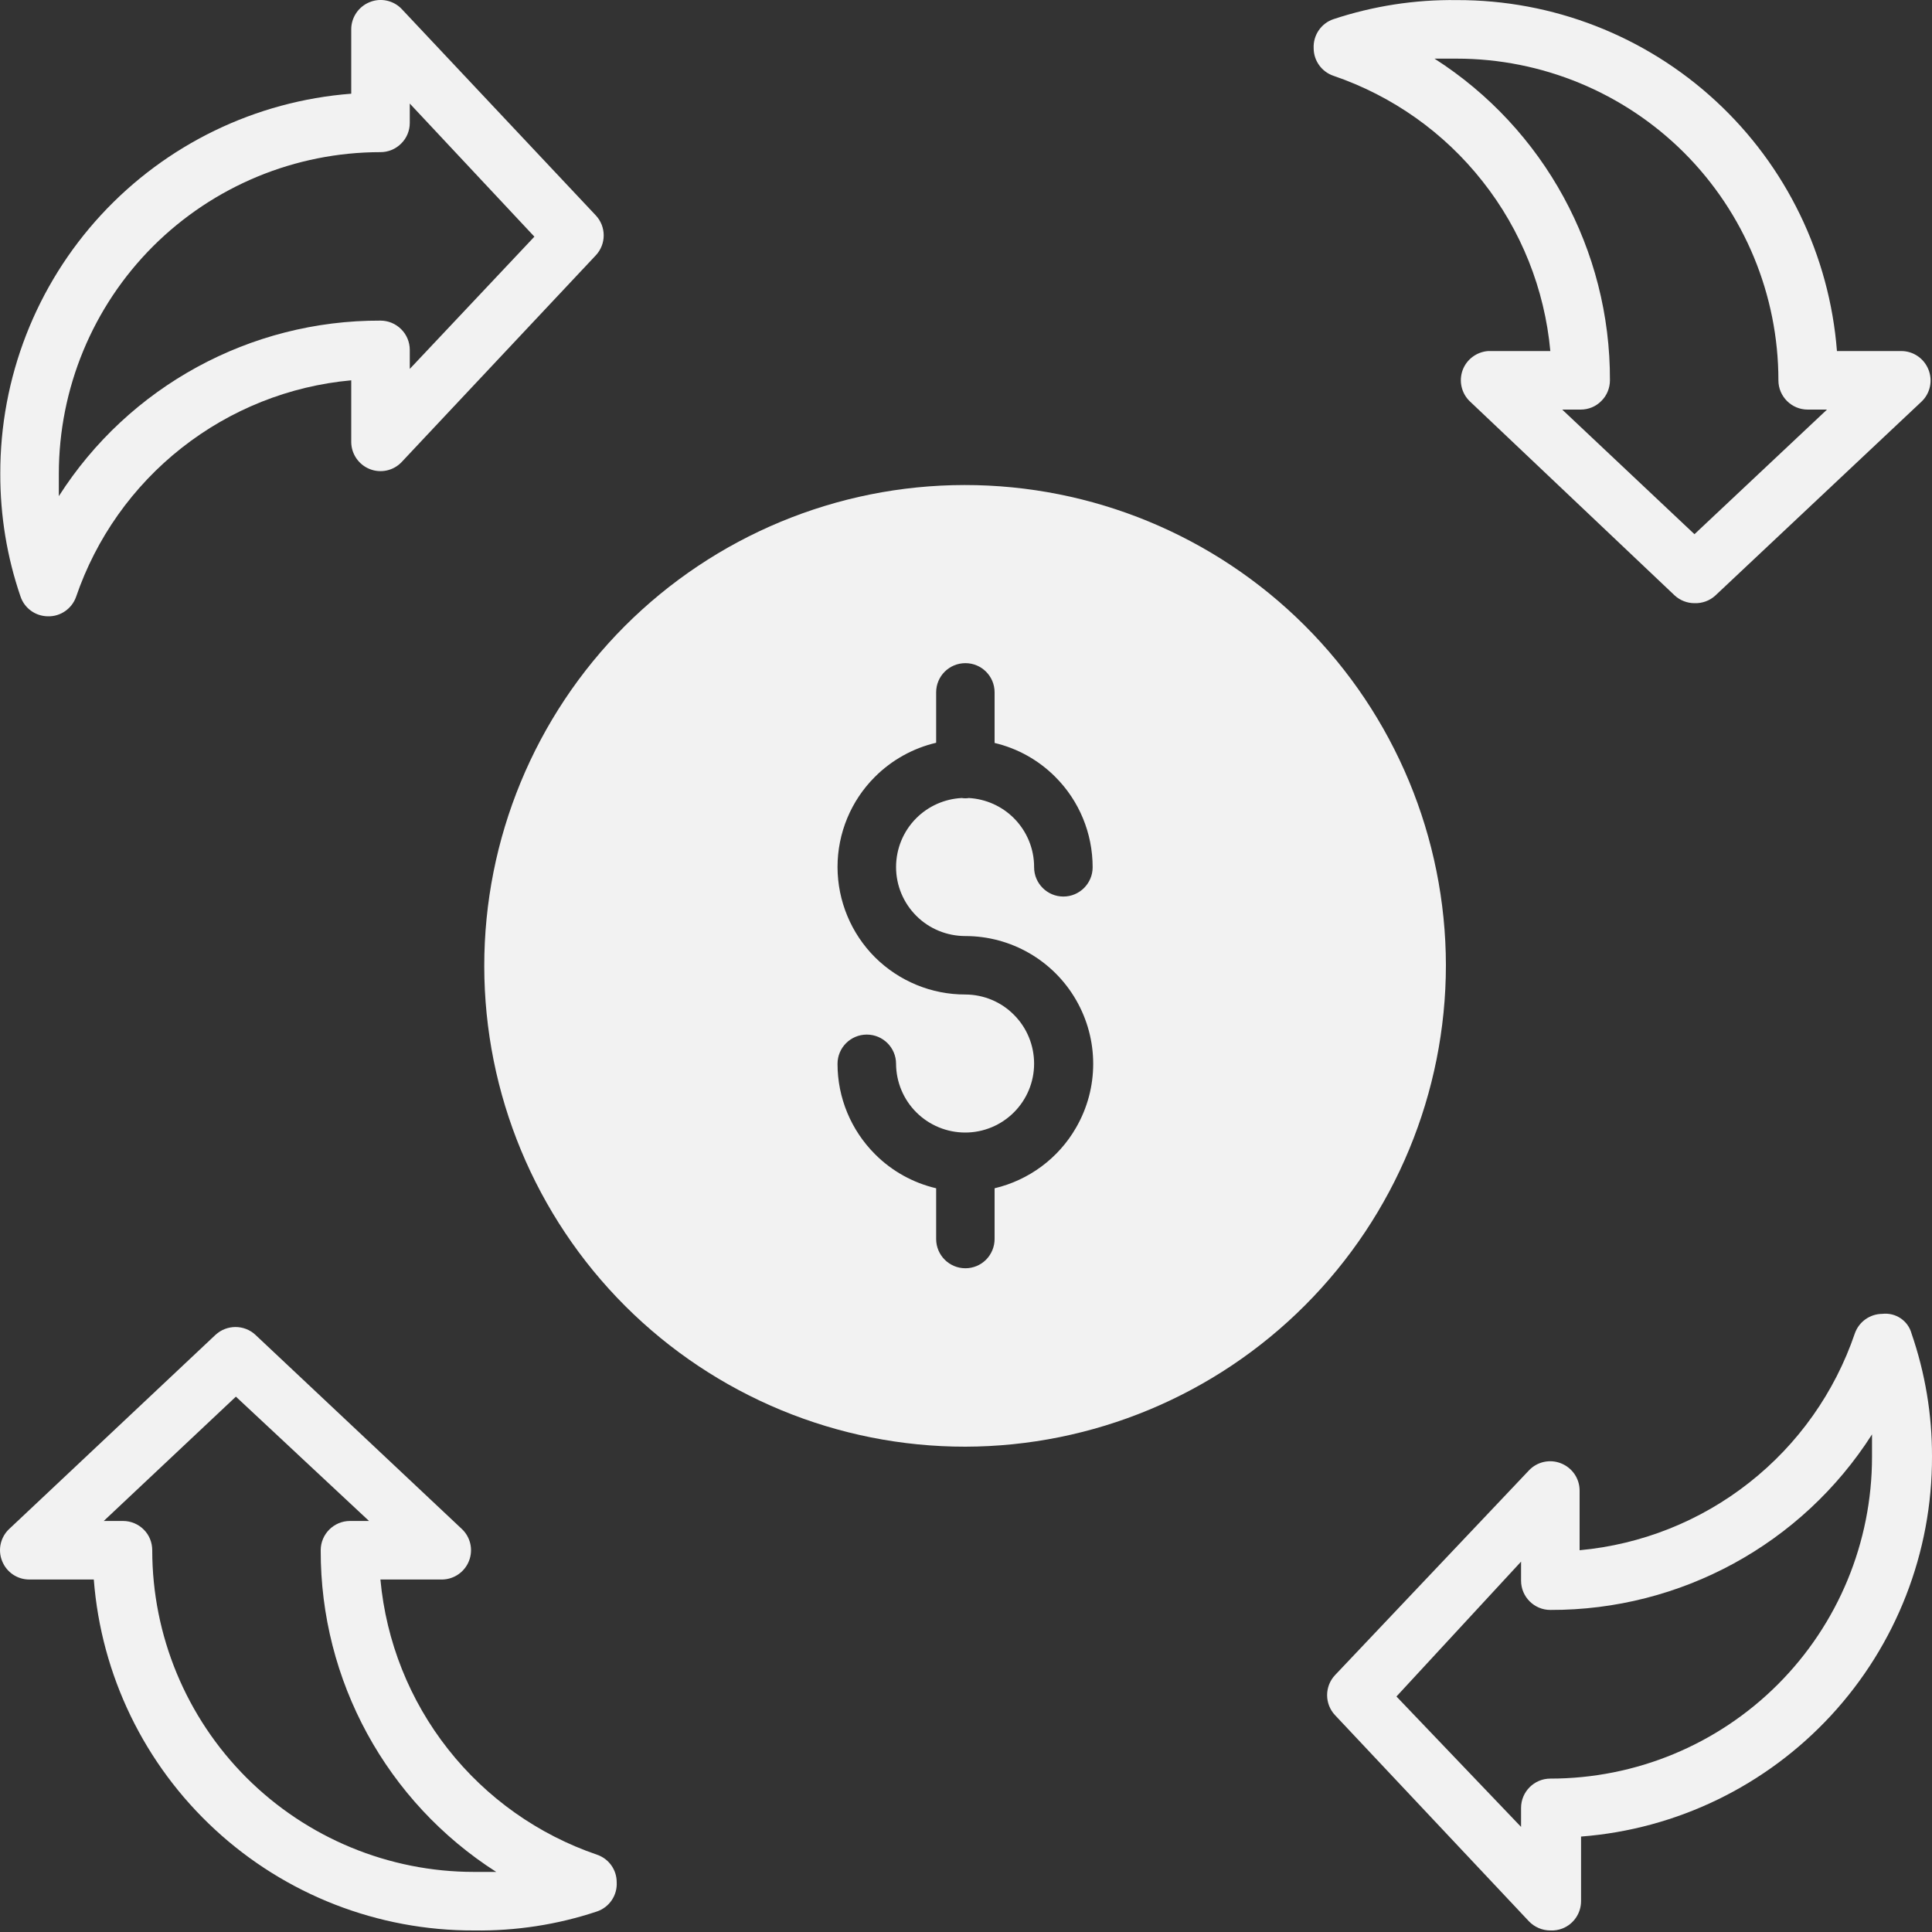 <svg width="20" height="20" viewBox="0 0 20 20" fill="none" xmlns="http://www.w3.org/2000/svg">
<rect x="0" y="0" width="20" height="20" fill="#333333" stroke="none"/>
<path fill-rule="evenodd" clip-rule="evenodd" d="M6.473 13.521C7.407 14.453 8.673 14.977 9.993 14.976C11.313 14.973 12.578 14.446 13.51 13.512C14.443 12.578 14.967 11.312 14.968 9.992C14.966 8.672 14.44 7.407 13.506 6.475C12.572 5.543 11.305 5.02 9.985 5.021C8.665 5.022 7.4 5.548 6.467 6.482C5.535 7.416 5.012 8.683 5.013 10.002C5.014 11.322 5.539 12.588 6.473 13.521ZM9.691 12.301C9.453 12.245 9.233 12.124 9.058 11.948C8.81 11.7 8.67 11.364 8.67 11.013C8.67 10.845 8.806 10.71 8.973 10.71C9.14 10.71 9.276 10.845 9.276 11.013C9.277 11.202 9.353 11.383 9.487 11.516C9.621 11.649 9.802 11.724 9.992 11.724C10.181 11.724 10.362 11.649 10.496 11.515C10.63 11.381 10.705 11.2 10.705 11.011C10.705 10.822 10.631 10.64 10.497 10.506C10.364 10.371 10.183 10.296 9.994 10.295C9.643 10.296 9.307 10.157 9.058 9.91C8.81 9.662 8.671 9.326 8.67 8.976C8.67 8.625 8.809 8.289 9.057 8.042C9.233 7.866 9.453 7.745 9.691 7.689V7.167C9.691 7 9.826 6.865 9.994 6.865C10.161 6.865 10.296 7 10.296 7.167V7.691C10.533 7.747 10.751 7.868 10.925 8.043C11.173 8.291 11.311 8.627 11.311 8.978C11.311 9.145 11.175 9.281 11.008 9.281C10.841 9.281 10.705 9.145 10.705 8.978C10.706 8.788 10.631 8.606 10.497 8.471C10.372 8.345 10.205 8.271 10.029 8.261C10.018 8.263 10.006 8.264 9.994 8.264C9.981 8.264 9.969 8.263 9.956 8.261C9.779 8.27 9.611 8.344 9.485 8.47C9.351 8.604 9.276 8.786 9.276 8.976C9.276 9.166 9.352 9.348 9.487 9.482C9.621 9.616 9.804 9.69 9.994 9.69C10.466 9.69 10.903 9.942 11.139 10.351C11.376 10.761 11.376 11.265 11.139 11.674C10.955 11.994 10.647 12.218 10.296 12.301V12.826C10.296 12.906 10.264 12.983 10.208 13.04C10.151 13.097 10.074 13.129 9.994 13.129C9.826 13.129 9.691 12.993 9.691 12.826V12.301Z" fill="#F2F2F2"/>
<path d="M0.497 6.38C0.367 6.379 0.253 6.297 0.212 6.174C0.072 5.766 0.002 5.337 0.003 4.906C7.89729e-05 3.912 0.373 2.954 1.047 2.224C1.721 1.494 2.646 1.046 3.636 0.97V0.303C3.636 0.18 3.712 0.068 3.827 0.022C3.942 -0.025 4.075 0.004 4.16 0.095L6.167 2.229C6.277 2.346 6.277 2.527 6.167 2.644L4.157 4.784C4.072 4.873 3.942 4.901 3.828 4.856C3.714 4.811 3.638 4.701 3.636 4.579V3.937C2.995 3.995 2.385 4.239 1.88 4.637C1.374 5.035 0.995 5.571 0.787 6.18C0.743 6.302 0.626 6.383 0.497 6.38L0.497 6.38ZM4.242 1.072V1.272C4.242 1.353 4.21 1.43 4.153 1.486C4.096 1.543 4.019 1.575 3.939 1.575C3.056 1.575 2.209 1.926 1.584 2.55C0.959 3.175 0.609 4.022 0.609 4.906V5.136C1.334 4 2.591 3.314 3.939 3.319C4.019 3.319 4.096 3.351 4.153 3.408C4.21 3.464 4.242 3.542 4.242 3.622V3.819L5.532 2.45L4.242 1.072Z" fill="#F2F2F2"/>
<path d="M4.907 19.984C3.913 19.987 2.956 19.614 2.226 18.94C1.495 18.266 1.047 17.341 0.971 16.351H0.305C0.18 16.352 0.068 16.276 0.022 16.16C-0.025 16.044 0.005 15.912 0.096 15.827L2.23 13.819C2.347 13.71 2.529 13.71 2.645 13.819L4.78 15.827C4.87 15.911 4.9 16.041 4.856 16.156C4.812 16.271 4.703 16.348 4.58 16.351H3.938C3.997 16.992 4.24 17.602 4.638 18.107C5.036 18.613 5.572 18.992 6.181 19.2C6.303 19.242 6.384 19.356 6.384 19.484C6.392 19.619 6.309 19.743 6.181 19.787C5.771 19.924 5.34 19.99 4.907 19.984L4.907 19.984ZM1.074 15.745H1.274C1.354 15.745 1.431 15.777 1.488 15.834C1.545 15.89 1.576 15.968 1.576 16.048C1.576 16.931 1.927 17.778 2.552 18.403C3.177 19.027 4.024 19.378 4.907 19.378H5.137C4.001 18.652 3.316 17.396 3.32 16.048C3.32 15.881 3.456 15.745 3.623 15.745H3.82L2.442 14.458L1.074 15.745Z" fill="#F2F2F2"/>
<path d="M16.049 19.984C15.966 19.984 15.886 19.95 15.828 19.89L13.82 17.755C13.711 17.639 13.711 17.457 13.82 17.341L15.828 15.221C15.913 15.131 16.046 15.102 16.161 15.149C16.276 15.195 16.352 15.306 16.352 15.43V16.048C16.993 15.989 17.603 15.746 18.108 15.348C18.614 14.95 18.993 14.414 19.201 13.804C19.243 13.683 19.357 13.602 19.485 13.601C19.623 13.585 19.752 13.671 19.788 13.804C19.929 14.213 20.001 14.643 20 15.076C20.003 16.07 19.63 17.027 18.956 17.757C18.282 18.487 17.357 18.936 16.367 19.012V19.681C16.367 19.805 16.291 19.917 16.176 19.963C16.136 19.979 16.092 19.986 16.049 19.984L16.049 19.984ZM14.456 17.562L15.746 18.912V18.715C15.746 18.548 15.882 18.412 16.049 18.412C16.932 18.412 17.779 18.062 18.404 17.437C19.029 16.812 19.379 15.965 19.379 15.082V14.849C18.654 15.985 17.397 16.67 16.049 16.666C15.882 16.666 15.746 16.53 15.746 16.363V16.166L14.456 17.562Z" fill="#F2F2F2"/>
<path d="M17.541 6.244C17.465 6.244 17.391 6.215 17.335 6.163L15.216 4.155C15.129 4.072 15.1 3.945 15.141 3.832C15.182 3.72 15.287 3.642 15.406 3.634H16.049C15.99 2.993 15.747 2.383 15.348 1.878C14.95 1.372 14.414 0.993 13.805 0.785C13.683 0.744 13.6 0.63 13.599 0.501C13.592 0.365 13.676 0.241 13.805 0.198C14.216 0.062 14.647 -0.005 15.08 0.001C16.073 -0.002 17.031 0.371 17.761 1.045C18.491 1.719 18.939 2.644 19.016 3.634H19.682C19.806 3.634 19.917 3.71 19.963 3.825C20.01 3.941 19.981 4.073 19.891 4.158L17.756 6.166C17.698 6.219 17.62 6.247 17.541 6.244L17.541 6.244ZM16.172 4.24L17.541 5.53L18.913 4.24H18.713C18.546 4.24 18.41 4.104 18.41 3.937C18.41 3.054 18.059 2.207 17.435 1.582C16.81 0.958 15.963 0.607 15.079 0.607H14.85C15.985 1.333 16.671 2.589 16.666 3.937C16.666 4.017 16.634 4.095 16.577 4.151C16.521 4.208 16.444 4.24 16.363 4.24H16.172Z" fill="#F2F2F2"/>
</svg>
